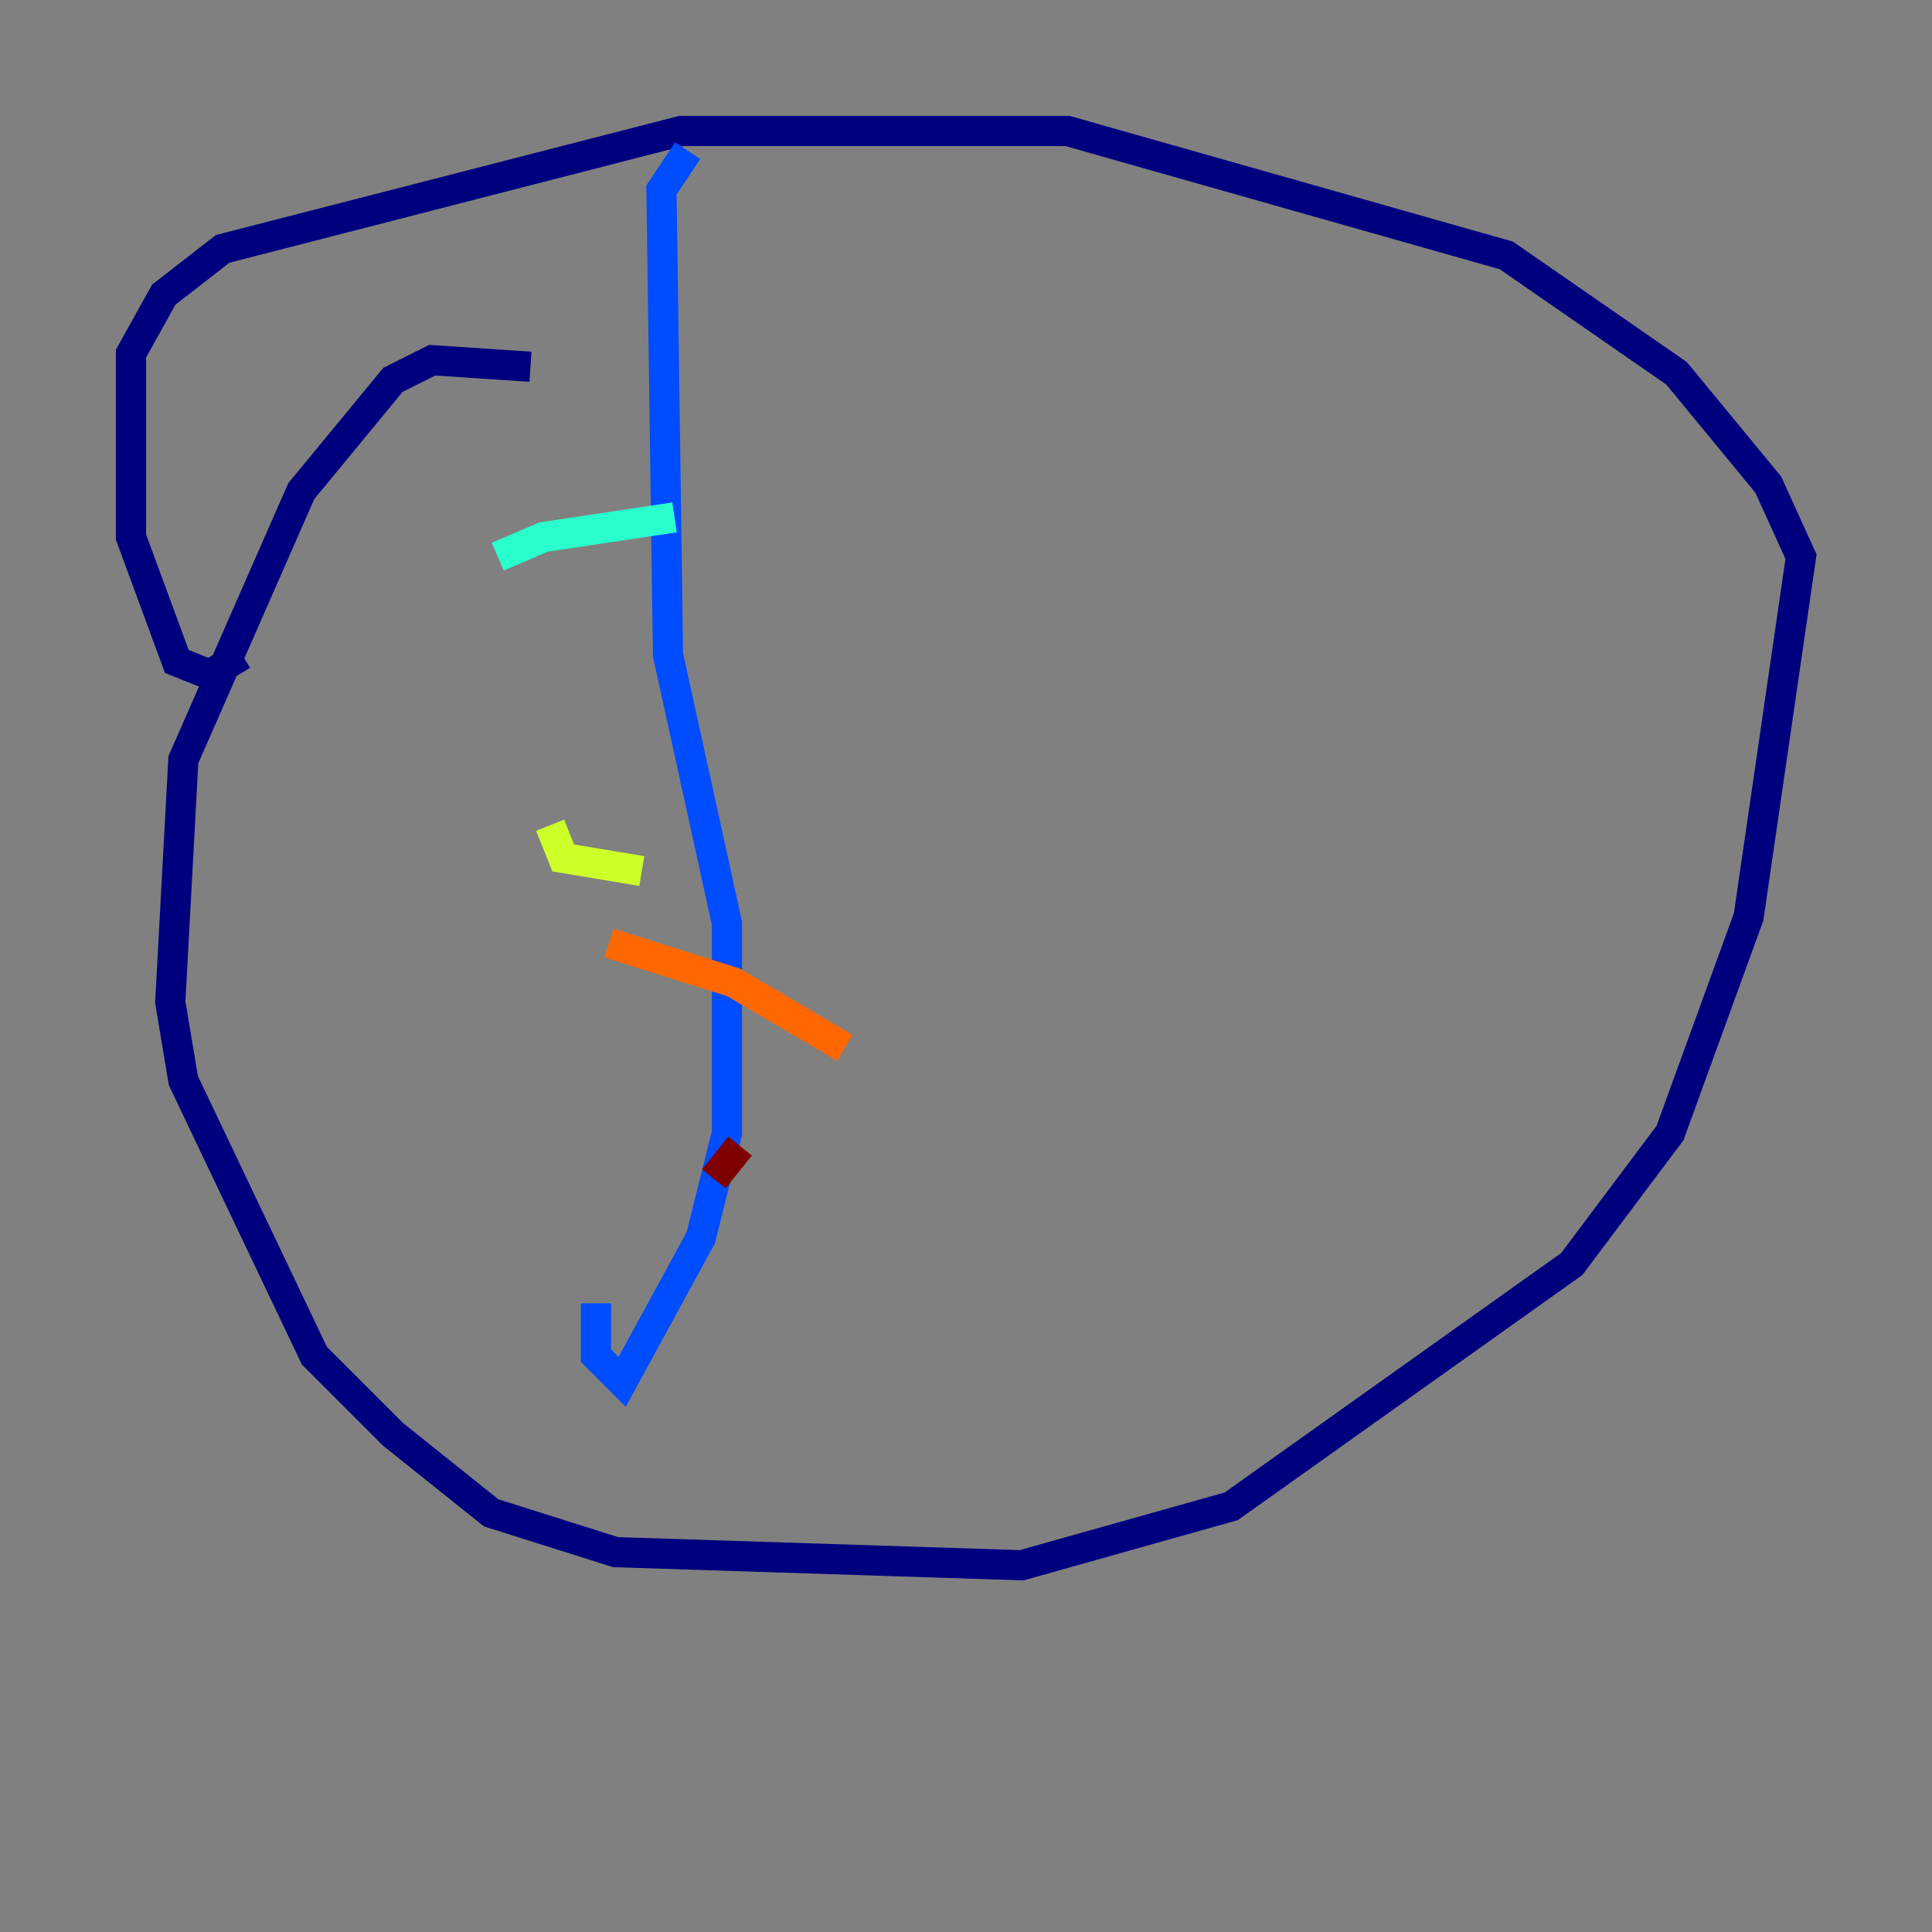 <?xml version="1.0" encoding="utf-8" ?>
<svg baseProfile="tiny" height="128" version="1.2" viewBox="0,0,128,128" width="128" xmlns="http://www.w3.org/2000/svg" xmlns:ev="http://www.w3.org/2001/xml-events" xmlns:xlink="http://www.w3.org/1999/xlink"><rect x="0" y="0" width="128" height="128" fill="#808080" stroke="none"/><defs /><polyline fill="none" points="35.146,24.298 28.637,23.864 26.034,25.166 19.959,32.542 12.149,50.332 11.281,66.386 12.149,71.593 20.827,89.817 26.034,95.024 32.542,100.231 40.786,102.834 67.688,103.702 81.573,99.797 104.136,83.742 110.644,75.064 115.851,60.746 119.322,36.881 117.153,32.108 111.078,24.732 99.797,16.922 70.725,8.678 45.125,8.678 14.752,16.488 10.848,19.525 8.678,23.43 8.678,35.58 11.715,43.824 13.885,44.691 16.054,43.39" stroke="#00007f" stroke-width="2" /><polyline fill="none" points="45.559,9.98 43.824,12.583 44.258,43.39 48.163,61.18 48.163,75.064 46.427,82.007 41.22,91.552 39.485,89.817 39.485,86.346" stroke="#004cff" stroke-width="2" /><polyline fill="none" points="32.976,36.881 36.014,35.58 44.691,34.278" stroke="#29ffcd" stroke-width="2" /><polyline fill="none" points="36.447,54.671 37.315,56.841 42.522,57.709" stroke="#cdff29" stroke-width="2" /><polyline fill="none" points="40.352,62.481 48.597,65.085 55.973,69.424" stroke="#ff6700" stroke-width="2" /><polyline fill="none" points="49.031,75.932 47.295,78.102" stroke="#7f0000" stroke-width="2" /></svg>